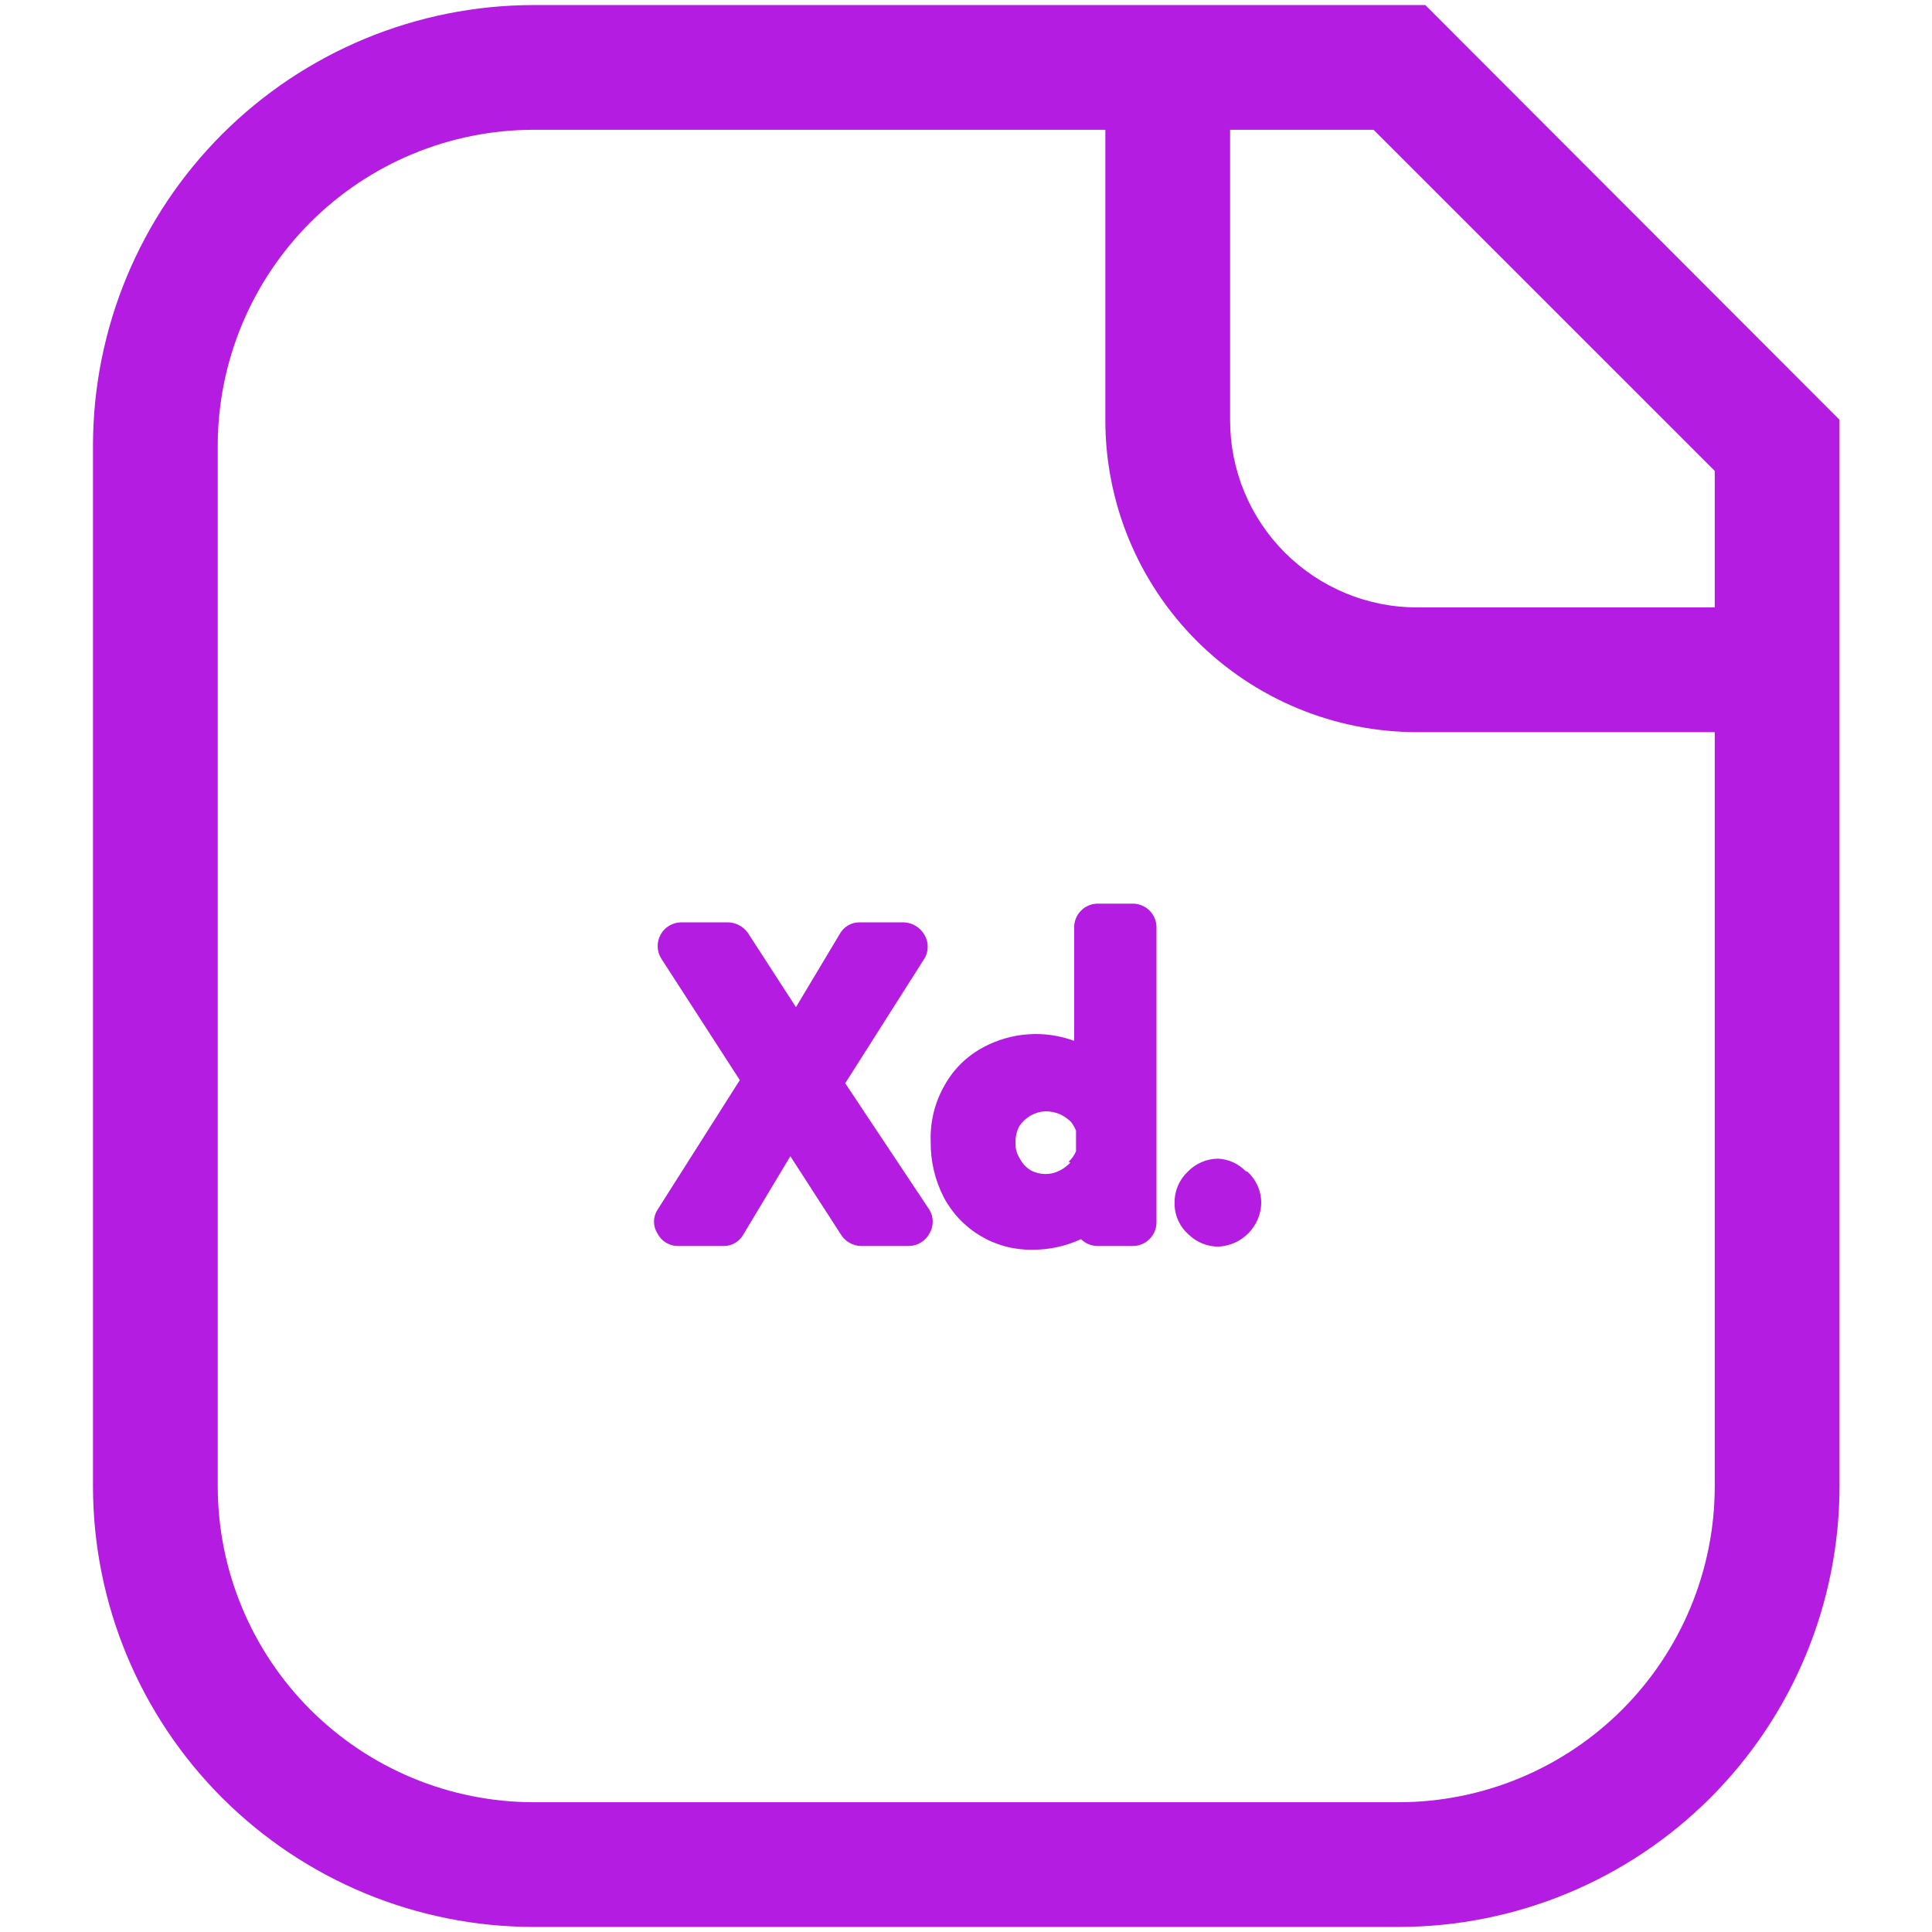 <svg xmlns="http://www.w3.org/2000/svg" xmlns:xlink="http://www.w3.org/1999/xlink" width="500" zoomAndPan="magnify" viewBox="0 0 375 375" height="500" preserveAspectRatio="xMidYMid meet" version="1.0"><defs><clipPath id="26c7f3685a"><path d="M 18.047 0 L 357.047 0 L 357.047 375 L 18.047 375 Z M 18.047 0 " clip-rule="nonzero"/></clipPath></defs><g clip-path="url(#26c7f3685a)"><path fill="#b41ce1" d="M 276.656 0.98 L 103.523 0.98 C 102.125 0.984 100.727 1.02 99.332 1.09 C 97.934 1.16 96.539 1.266 95.148 1.402 C 93.758 1.543 92.371 1.715 90.988 1.922 C 89.605 2.129 88.227 2.367 86.855 2.641 C 85.484 2.918 84.121 3.223 82.766 3.566 C 81.41 3.906 80.062 4.281 78.723 4.688 C 77.387 5.094 76.059 5.535 74.742 6.004 C 73.426 6.477 72.125 6.98 70.832 7.516 C 69.539 8.055 68.262 8.621 67 9.219 C 65.734 9.816 64.488 10.445 63.254 11.105 C 62.02 11.766 60.805 12.457 59.605 13.176 C 58.406 13.895 57.227 14.641 56.062 15.418 C 54.902 16.195 53.758 17 52.637 17.836 C 51.512 18.668 50.41 19.527 49.332 20.414 C 48.25 21.301 47.191 22.215 46.156 23.152 C 45.117 24.094 44.105 25.055 43.117 26.043 C 42.129 27.031 41.164 28.047 40.227 29.082 C 39.285 30.117 38.375 31.176 37.484 32.254 C 36.598 33.336 35.738 34.438 34.906 35.559 C 34.07 36.684 33.266 37.824 32.488 38.988 C 31.711 40.148 30.965 41.328 30.246 42.527 C 29.523 43.727 28.836 44.941 28.176 46.176 C 27.516 47.406 26.887 48.656 26.289 49.918 C 25.688 51.184 25.121 52.461 24.586 53.75 C 24.051 55.043 23.547 56.344 23.074 57.66 C 22.602 58.977 22.16 60.305 21.754 61.641 C 21.348 62.98 20.973 64.324 20.633 65.68 C 20.293 67.035 19.984 68.398 19.711 69.77 C 19.434 71.141 19.195 72.52 18.988 73.902 C 18.781 75.285 18.609 76.672 18.469 78.062 C 18.332 79.453 18.227 80.848 18.156 82.242 C 18.086 83.637 18.051 85.035 18.047 86.434 L 18.047 288.566 C 18.051 289.965 18.086 291.363 18.156 292.758 C 18.227 294.152 18.332 295.547 18.469 296.938 C 18.609 298.328 18.781 299.715 18.988 301.098 C 19.195 302.48 19.434 303.859 19.711 305.23 C 19.984 306.602 20.293 307.965 20.633 309.32 C 20.973 310.676 21.348 312.02 21.754 313.359 C 22.16 314.695 22.602 316.023 23.074 317.34 C 23.547 318.656 24.051 319.957 24.586 321.25 C 25.121 322.539 25.688 323.816 26.289 325.082 C 26.887 326.344 27.516 327.594 28.176 328.824 C 28.836 330.059 29.523 331.273 30.246 332.473 C 30.965 333.672 31.711 334.852 32.488 336.012 C 33.266 337.176 34.07 338.316 34.906 339.441 C 35.738 340.562 36.598 341.664 37.484 342.746 C 38.375 343.824 39.285 344.883 40.227 345.918 C 41.164 346.953 42.129 347.969 43.117 348.957 C 44.105 349.945 45.117 350.906 46.156 351.848 C 47.191 352.785 48.25 353.699 49.332 354.586 C 50.41 355.473 51.512 356.332 52.637 357.164 C 53.758 358 54.902 358.805 56.062 359.582 C 57.227 360.359 58.406 361.105 59.605 361.824 C 60.805 362.543 62.02 363.234 63.254 363.895 C 64.488 364.555 65.734 365.184 67 365.781 C 68.262 366.379 69.539 366.945 70.832 367.484 C 72.125 368.02 73.426 368.523 74.742 368.996 C 76.059 369.465 77.387 369.906 78.723 370.312 C 80.062 370.719 81.41 371.094 82.766 371.434 C 84.121 371.777 85.484 372.082 86.855 372.359 C 88.227 372.633 89.605 372.871 90.988 373.078 C 92.371 373.285 93.758 373.457 95.148 373.598 C 96.539 373.734 97.934 373.84 99.332 373.91 C 100.727 373.98 102.125 374.016 103.523 374.02 L 271.57 374.02 C 272.969 374.016 274.367 373.98 275.762 373.91 C 277.16 373.84 278.555 373.734 279.945 373.598 C 281.336 373.457 282.723 373.285 284.105 373.078 C 285.488 372.871 286.867 372.633 288.238 372.359 C 289.609 372.082 290.973 371.777 292.328 371.434 C 293.684 371.094 295.031 370.719 296.371 370.312 C 297.707 369.906 299.035 369.465 300.352 368.996 C 301.668 368.523 302.969 368.02 304.262 367.484 C 305.555 366.945 306.832 366.379 308.094 365.781 C 309.359 365.184 310.605 364.555 311.84 363.895 C 313.074 363.234 314.289 362.543 315.488 361.824 C 316.688 361.105 317.867 360.359 319.031 359.582 C 320.191 358.805 321.336 358 322.457 357.164 C 323.582 356.332 324.684 355.473 325.766 354.586 C 326.844 353.699 327.902 352.785 328.938 351.848 C 329.977 350.906 330.988 349.945 331.977 348.957 C 332.965 347.969 333.93 346.953 334.867 345.918 C 335.809 344.883 336.719 343.824 337.609 342.746 C 338.496 341.664 339.355 340.562 340.188 339.441 C 341.023 338.316 341.828 337.176 342.605 336.012 C 343.383 334.852 344.129 333.672 344.848 332.473 C 345.57 331.273 346.258 330.059 346.918 328.824 C 347.578 327.594 348.207 326.344 348.805 325.082 C 349.406 323.816 349.973 322.539 350.508 321.25 C 351.043 319.957 351.547 318.656 352.02 317.34 C 352.492 316.023 352.934 314.695 353.34 313.359 C 353.746 312.02 354.121 310.676 354.461 309.32 C 354.801 307.965 355.109 306.602 355.383 305.23 C 355.66 303.859 355.898 302.48 356.105 301.098 C 356.312 299.715 356.484 298.328 356.625 296.938 C 356.762 295.547 356.867 294.152 356.938 292.758 C 357.008 291.363 357.043 289.965 357.047 288.566 L 357.047 81.473 Z M 266.605 25.188 L 332.832 91.395 L 332.832 117.902 L 275.082 117.902 C 273.891 117.902 272.707 117.844 271.52 117.727 C 270.336 117.613 269.164 117.438 267.996 117.207 C 266.828 116.973 265.676 116.684 264.539 116.34 C 263.398 115.996 262.281 115.594 261.184 115.141 C 260.082 114.684 259.008 114.176 257.961 113.617 C 256.91 113.055 255.891 112.445 254.902 111.785 C 253.914 111.121 252.957 110.414 252.039 109.66 C 251.121 108.906 250.238 108.109 249.398 107.27 C 248.559 106.426 247.758 105.547 247.004 104.629 C 246.25 103.707 245.543 102.754 244.883 101.766 C 244.219 100.777 243.609 99.758 243.051 98.707 C 242.488 97.66 241.98 96.586 241.523 95.488 C 241.07 94.391 240.668 93.27 240.324 92.133 C 239.98 90.996 239.691 89.844 239.457 88.676 C 239.227 87.508 239.051 86.336 238.934 85.152 C 238.82 83.969 238.762 82.781 238.762 81.594 L 238.762 25.188 Z M 332.832 288.566 C 332.828 290.57 332.727 292.57 332.527 294.566 C 332.328 296.562 332.031 298.539 331.637 300.508 C 331.242 302.473 330.754 304.414 330.168 306.332 C 329.582 308.25 328.906 310.133 328.137 311.984 C 327.367 313.836 326.512 315.645 325.562 317.414 C 324.617 319.18 323.586 320.898 322.473 322.562 C 321.355 324.23 320.164 325.84 318.891 327.387 C 317.617 328.938 316.273 330.422 314.855 331.84 C 313.438 333.254 311.953 334.602 310.402 335.871 C 308.852 337.145 307.246 338.34 305.578 339.453 C 303.91 340.566 302.191 341.598 300.426 342.543 C 298.656 343.492 296.848 344.348 294.996 345.117 C 293.145 345.887 291.258 346.562 289.34 347.148 C 287.422 347.73 285.48 348.223 283.516 348.613 C 281.547 349.008 279.566 349.305 277.57 349.508 C 275.574 349.707 273.574 349.809 271.57 349.812 L 103.523 349.812 C 101.52 349.809 99.52 349.707 97.523 349.508 C 95.527 349.305 93.547 349.008 91.578 348.613 C 89.613 348.223 87.672 347.73 85.754 347.148 C 83.836 346.562 81.949 345.887 80.098 345.117 C 78.246 344.348 76.438 343.492 74.668 342.543 C 72.902 341.598 71.184 340.566 69.516 339.453 C 67.852 338.34 66.242 337.145 64.691 335.871 C 63.141 334.602 61.656 333.254 60.238 331.84 C 58.82 330.422 57.477 328.938 56.203 327.387 C 54.93 325.84 53.738 324.23 52.621 322.562 C 51.508 320.898 50.477 319.18 49.531 317.414 C 48.582 315.645 47.727 313.836 46.957 311.984 C 46.188 310.133 45.512 308.25 44.926 306.332 C 44.34 304.414 43.852 302.473 43.457 300.508 C 43.062 298.539 42.766 296.562 42.566 294.566 C 42.367 292.57 42.266 290.57 42.262 288.566 L 42.262 86.434 C 42.266 84.43 42.367 82.43 42.566 80.434 C 42.766 78.438 43.062 76.461 43.457 74.492 C 43.852 72.527 44.34 70.586 44.926 68.668 C 45.512 66.75 46.188 64.867 46.957 63.016 C 47.727 61.164 48.582 59.355 49.531 57.586 C 50.477 55.82 51.508 54.102 52.621 52.438 C 53.738 50.77 54.93 49.16 56.203 47.613 C 57.477 46.062 58.82 44.578 60.238 43.16 C 61.656 41.746 63.141 40.398 64.691 39.129 C 66.242 37.855 67.848 36.66 69.516 35.547 C 71.184 34.434 72.902 33.402 74.668 32.457 C 76.438 31.508 78.246 30.652 80.098 29.883 C 81.949 29.113 83.836 28.438 85.754 27.852 C 87.672 27.27 89.613 26.777 91.578 26.387 C 93.547 25.992 95.527 25.695 97.523 25.492 C 99.52 25.293 101.52 25.191 103.523 25.188 L 214.547 25.188 L 214.547 81.594 C 214.547 83.574 214.645 85.551 214.836 87.523 C 215.031 89.496 215.32 91.453 215.711 93.398 C 216.098 95.344 216.578 97.262 217.152 99.16 C 217.727 101.055 218.395 102.922 219.152 104.75 C 219.914 106.582 220.758 108.371 221.695 110.121 C 222.629 111.867 223.645 113.566 224.746 115.215 C 225.848 116.863 227.027 118.453 228.285 119.984 C 229.543 121.516 230.875 122.984 232.277 124.387 C 233.68 125.785 235.145 127.117 236.68 128.375 C 238.211 129.633 239.801 130.809 241.449 131.91 C 243.098 133.012 244.797 134.031 246.547 134.965 C 248.293 135.898 250.082 136.746 251.914 137.504 C 253.746 138.262 255.613 138.93 257.508 139.504 C 259.406 140.082 261.328 140.562 263.273 140.949 C 265.215 141.336 267.176 141.625 269.148 141.82 C 271.121 142.012 273.098 142.109 275.082 142.109 L 332.832 142.109 Z M 180.402 234.824 C 180.828 235.535 181.039 236.301 181.039 237.125 C 181.039 237.949 180.828 238.719 180.402 239.426 C 180.008 240.16 179.453 240.746 178.734 241.18 C 178.02 241.613 177.246 241.836 176.41 241.848 L 167.086 241.848 C 166.332 241.824 165.625 241.629 164.961 241.266 C 164.301 240.902 163.758 240.41 163.332 239.789 L 153.406 224.418 L 144.324 239.547 C 143.941 240.258 143.402 240.824 142.707 241.234 C 142.012 241.648 141.258 241.852 140.449 241.848 L 131.492 241.848 C 130.672 241.828 129.918 241.602 129.223 241.168 C 128.527 240.734 127.992 240.152 127.617 239.426 C 127.395 239.082 127.227 238.715 127.109 238.324 C 126.996 237.934 126.938 237.535 126.938 237.125 C 126.938 236.719 126.996 236.316 127.109 235.926 C 127.227 235.535 127.395 235.168 127.617 234.824 L 143.598 209.648 L 128.344 186.047 C 127.906 185.34 127.676 184.574 127.656 183.742 C 127.633 182.91 127.824 182.133 128.227 181.406 C 128.629 180.676 129.188 180.102 129.898 179.676 C 130.613 179.25 131.387 179.035 132.219 179.027 L 141.297 179.027 C 142.07 179.043 142.797 179.23 143.48 179.594 C 144.164 179.953 144.727 180.453 145.172 181.086 L 154.496 195.488 L 162.969 181.328 C 163.352 180.613 163.891 180.051 164.586 179.637 C 165.281 179.227 166.035 179.02 166.844 179.027 L 175.441 179.027 C 176.27 179.062 177.039 179.293 177.75 179.723 C 178.457 180.156 179.02 180.73 179.434 181.449 C 179.859 182.156 180.07 182.922 180.07 183.746 C 180.07 184.574 179.859 185.34 179.434 186.047 L 164.059 210.254 Z M 219.871 175.395 L 212.973 175.395 C 212.676 175.402 212.383 175.441 212.09 175.504 C 211.801 175.57 211.52 175.66 211.25 175.781 C 210.977 175.898 210.719 176.043 210.473 176.211 C 210.23 176.383 210.004 176.574 209.797 176.785 C 209.59 177 209.406 177.23 209.242 177.477 C 209.078 177.727 208.941 177.988 208.832 178.262 C 208.719 178.539 208.633 178.82 208.578 179.113 C 208.52 179.406 208.492 179.699 208.492 179.996 L 208.492 202.023 C 207.07 201.504 205.605 201.133 204.105 200.922 C 202.605 200.707 201.098 200.652 199.586 200.758 C 198.074 200.859 196.586 201.121 195.129 201.539 C 193.672 201.957 192.273 202.523 190.938 203.234 C 187.738 204.938 185.234 207.355 183.43 210.496 C 182.457 212.164 181.73 213.934 181.258 215.809 C 180.785 217.68 180.582 219.582 180.645 221.512 C 180.598 225.352 181.445 228.984 183.188 232.406 C 183.598 233.18 184.062 233.922 184.574 234.633 C 185.086 235.344 185.645 236.02 186.25 236.652 C 186.855 237.285 187.504 237.875 188.188 238.422 C 188.875 238.969 189.598 239.465 190.352 239.91 C 191.105 240.355 191.887 240.75 192.695 241.09 C 193.508 241.426 194.336 241.711 195.184 241.934 C 196.031 242.16 196.891 242.324 197.758 242.434 C 198.629 242.539 199.504 242.586 200.379 242.574 C 203.68 242.582 206.828 241.895 209.824 240.516 C 210.699 241.367 211.75 241.809 212.973 241.848 L 219.871 241.848 C 220.176 241.848 220.473 241.816 220.77 241.758 C 221.066 241.699 221.355 241.613 221.633 241.496 C 221.914 241.379 222.18 241.238 222.43 241.07 C 222.68 240.902 222.914 240.711 223.125 240.5 C 223.34 240.285 223.531 240.055 223.699 239.801 C 223.867 239.551 224.008 239.285 224.125 239.008 C 224.238 238.727 224.328 238.441 224.387 238.145 C 224.445 237.848 224.473 237.547 224.473 237.246 L 224.473 179.875 C 224.465 179.578 224.43 179.285 224.363 178.996 C 224.301 178.703 224.207 178.422 224.09 178.152 C 223.969 177.879 223.824 177.621 223.656 177.379 C 223.488 177.133 223.297 176.906 223.086 176.699 C 222.871 176.492 222.641 176.309 222.391 176.145 C 222.145 175.984 221.883 175.848 221.605 175.734 C 221.332 175.621 221.047 175.539 220.758 175.48 C 220.465 175.426 220.172 175.395 219.871 175.395 Z M 207.766 225.629 C 207.176 226.277 206.492 226.801 205.707 227.199 C 204.836 227.652 203.906 227.879 202.922 227.879 C 201.941 227.879 201.012 227.652 200.137 227.199 C 199.191 226.645 198.465 225.879 197.961 224.902 C 197.34 223.941 197.059 222.895 197.113 221.754 C 197.082 220.641 197.324 219.594 197.84 218.605 C 198.402 217.742 199.133 217.055 200.031 216.539 C 200.926 216.027 201.891 215.75 202.922 215.703 C 203.934 215.703 204.902 215.902 205.828 216.309 C 206.594 216.684 207.277 217.164 207.887 217.758 C 208.281 218.285 208.605 218.848 208.855 219.453 L 208.855 223.449 C 208.527 224.242 208.043 224.93 207.402 225.508 Z M 242.148 227.441 C 242.996 228.223 243.652 229.137 244.117 230.188 C 244.578 231.242 244.812 232.344 244.812 233.496 C 244.801 234.043 244.734 234.582 244.617 235.117 C 244.5 235.652 244.336 236.172 244.121 236.676 C 243.906 237.176 243.645 237.656 243.34 238.109 C 243.035 238.566 242.691 238.988 242.309 239.379 C 241.922 239.766 241.508 240.117 241.055 240.43 C 240.605 240.738 240.129 241.008 239.629 241.227 C 239.129 241.449 238.613 241.621 238.078 241.746 C 237.547 241.871 237.008 241.945 236.461 241.969 C 235.398 241.965 234.375 241.766 233.391 241.367 C 232.41 240.969 231.535 240.402 230.77 239.668 C 229.871 238.895 229.176 237.969 228.691 236.891 C 228.203 235.812 227.969 234.68 227.984 233.496 C 227.965 232.352 228.172 231.254 228.617 230.199 C 229.059 229.145 229.695 228.227 230.527 227.441 C 231.301 226.633 232.203 226.008 233.234 225.566 C 234.266 225.125 235.34 224.902 236.461 224.902 C 237.469 224.953 238.434 225.188 239.352 225.605 C 240.273 226.023 241.086 226.598 241.785 227.32 Z M 242.148 227.441 " fill-opacity="1" fill-rule="nonzero"/></g></svg>